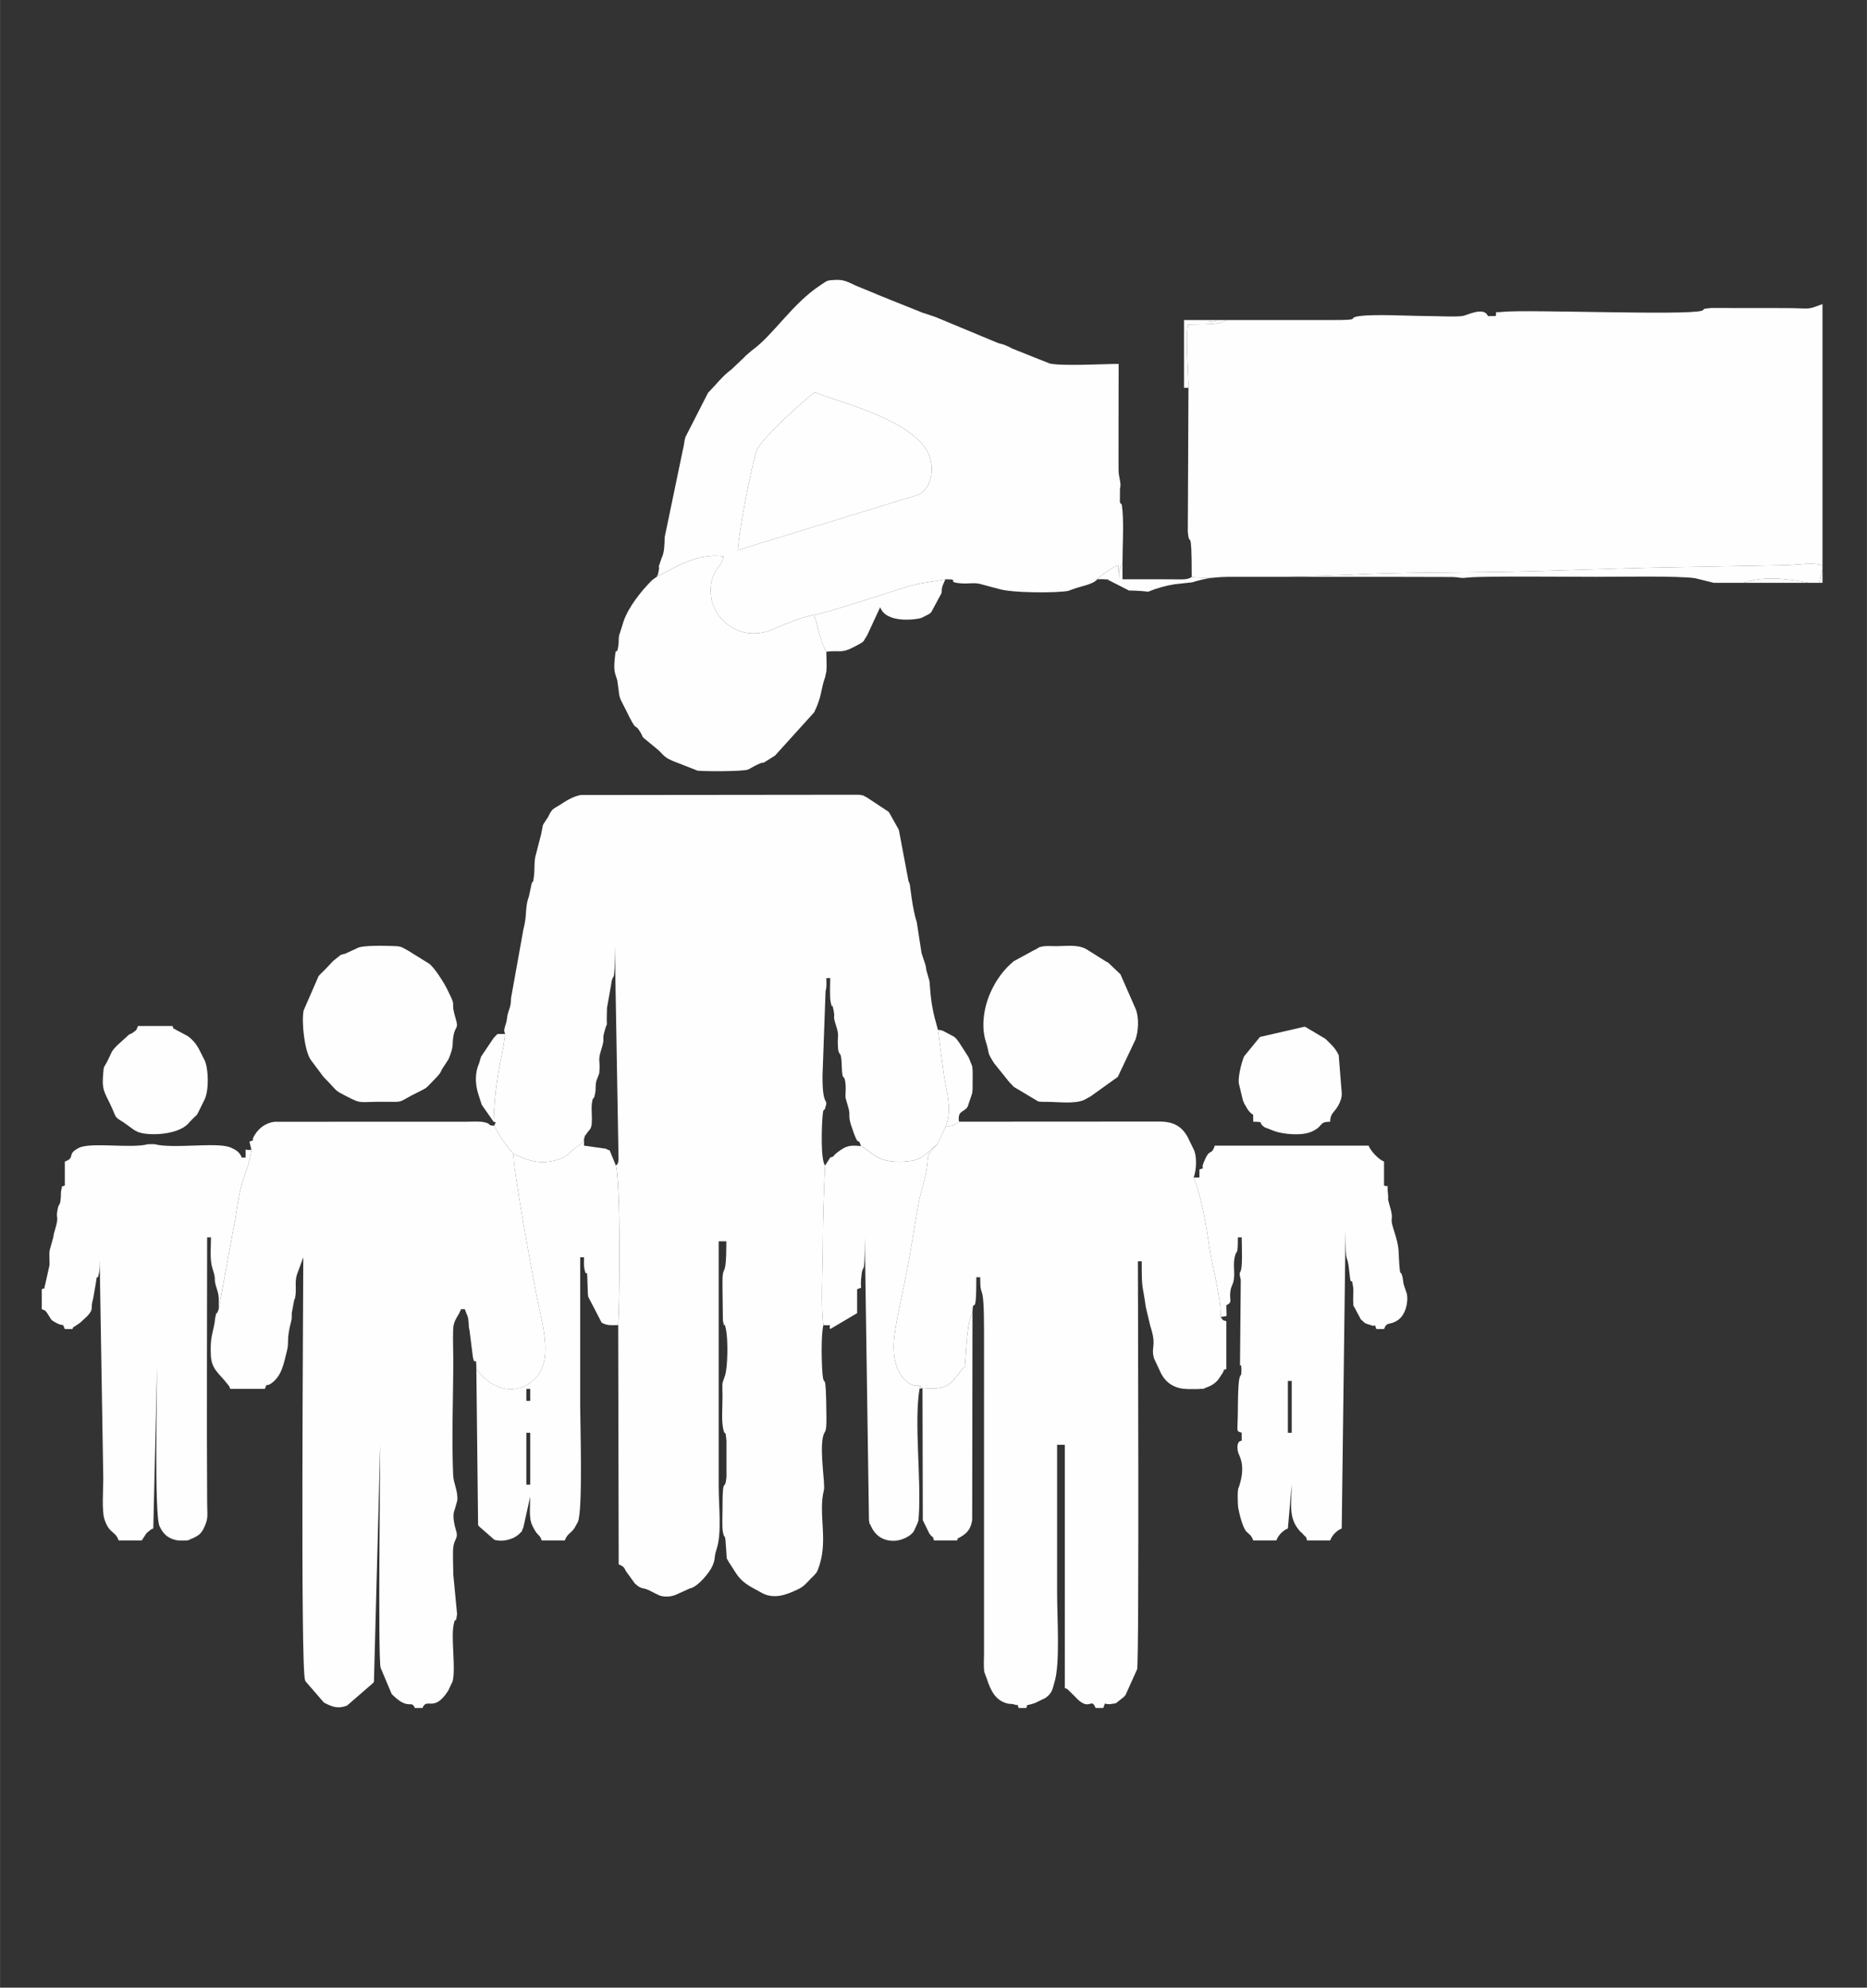 <?xml version="1.0" encoding="UTF-8"?>
<!DOCTYPE svg PUBLIC "-//W3C//DTD SVG 1.1//EN" "http://www.w3.org/Graphics/SVG/1.1/DTD/svg11.dtd">
<!-- Creator: CorelDRAW 2020 (64-Bit) -->
<svg xmlns="http://www.w3.org/2000/svg" xml:space="preserve" width="2.756in" height="2.933in" version="1.1" style="shape-rendering:geometricPrecision; text-rendering:geometricPrecision; image-rendering:optimizeQuality; fill-rule:evenodd; clip-rule:evenodd"
viewBox="0 0 2755.91 2933.07"
 xmlns:xlink="http://www.w3.org/1999/xlink"
 xmlns:xodm="http://www.corel.com/coreldraw/odm/2003">
 <rect x="0" y="0" width="2755.91" height="2933.07" fill="#333333" stroke="none"/>
 <defs>
  <style type="text/css">
   <![CDATA[
    .fil0 {fill:#FEFEFE}
   ]]>
  </style>
 </defs>
 <g id="Layer_x0020_1">
  <g id="_1874134256">
   <path class="fil0" d="M745.52 1525.74c-2.38,23.5 -7.72,42.17 -11.22,64.98 -3.67,23.96 -4.83,39.98 -5.76,64.49 3.69,2.22 4.56,-2.43 0.87,5.89 11.16,20.8 16.9,28.16 28.78,41.75 18.43,8.2 36.04,16.34 62.41,9.15 12.02,-3.28 14.91,-5.91 23.34,-13.8 10.15,-9.5 10.86,-5.07 18.16,-17.31 2.3,-9.11 0.93,-3.41 3.23,-7.19 4.13,-6.77 6.15,-5.74 7.77,-13.02 0.47,-2.1 0.57,-8.74 0.56,-11.15 -0.03,-5.85 -0.84,-15.14 -0.07,-20.67 1.96,-14.17 2.26,-2.09 4.87,-15.55 1.44,-7.4 -0.07,-10.9 1.92,-18.61l2.46 -6.28c1.93,-6.07 1.4,-0.87 2.05,-9.64 0.89,-12.16 -2.25,-14.44 1.89,-27.47 7.16,-22.53 1.58,-14.12 4.96,-27.23 6.67,-25.93 2.76,5.28 4.24,-36.8l6.17 -34.8c3.05,-22.1 5.38,7.96 5.38,-56.22l5.48 314.72c-1.68,8.47 0.4,4.1 -3.86,8.97 7.06,29.54 5.84,198.03 3.33,235.41l0.74 353.12c8.9,3.34 8.57,6.36 10.5,9.7l13.4 18.48c1.31,1.26 5.42,4.56 6.45,5.08 7.83,3.96 5.24,-0.32 22.51,9.04l7.83 3.77c7.96,2.39 17,1.77 24.66,-1.71l19.8 -8.93c0.74,-0.23 1.54,-0.35 2.26,-0.6 10.96,-3.84 26.81,-22.89 31.01,-32.6 5.11,-11.8 1.5,-10.59 6.41,-25.72 7.5,-23.1 2.79,-63.74 2.79,-91.28 0,-120.65 0,-241.3 0,-361.95l11.35 0c0,62.24 -6.13,27.77 -5.78,64.63l0.67 52.49c3.56,17.14 0.98,-4.2 4.55,12.94 3.1,14.91 2.67,55.46 -1.41,67.99 -4.96,15.27 -3.94,6.09 -3.73,31.44 0.12,14.87 -2.28,37.78 2,50.95 2.02,6.22 2.37,-3.37 3.81,13.7l0 53.19c-2.09,24.85 -5.92,-5.11 -5.79,46.97 0.02,8.56 -0.95,27.41 0.57,34.73 3.17,15.26 2.81,-6.36 5.08,30.04 0.9,14.44 -0.22,5.79 3.52,14.01l11.35 17.65c8.06,12.14 19.44,18.41 32.42,25.25 0.96,0.51 3.76,2.12 5.56,3.07 18.13,9.56 36.12,2.22 51.45,-4.88 10.57,-4.89 12.85,-8.87 20.69,-16.8l4.39 -4.28c1.02,-1.12 3.93,-4.73 3.94,-4.75 0.32,-0.56 0.7,-1.31 0.99,-1.91 0.3,-0.61 0.57,-1.42 0.84,-2.07 16.56,-41.79 -0.26,-80.67 8.89,-117.54 2.02,-8.13 -6.2,-55.33 -1.52,-77.86 2.51,-12.07 5.48,-1.93 5.22,-29.9 -0.74,-78.97 -3.54,-36.82 -5.89,-64.74 -1.34,-15.91 -2.18,-58.47 1.49,-70.74 -4.1,-25.9 -0.88,-89.83 -0.87,-120.65 0,-38.11 1.59,-76.77 3.26,-114.77 -6.92,-8.51 -4.81,-60.03 -3.87,-70.74 1.58,-18 1.89,-7.11 4.02,-13.92 5.43,-17.35 -4.21,1.94 -3.93,-47.74l4.5 -124.84c1.86,-6.8 1.19,-12.03 1.19,-19.37l5.68 0c0,8.53 -0.94,27.43 0.57,34.73 3.56,17.21 1.08,-4.28 4.44,13.05 2.8,14.43 -2.45,3.39 4.38,24.89 3.7,11.67 1.45,12.56 1.82,24.6 0.72,23.82 5.06,3.62 5.83,32.21 0.75,27.72 4.13,7.39 5.76,29.35 0.39,5.37 -0.56,12.45 -0.16,17.82l4.51 15.93c2.86,11.12 -1.18,9.35 3.92,25.36 0.22,0.7 0.57,1.42 0.79,2.11 11.22,34.28 8.55,11.67 13.56,27.84 8.54,3.95 15.1,11.76 25.57,16.98 9.87,4.93 21.51,6.45 34.1,6.11 31.78,-0.85 33.92,-10.65 53.32,-26.09l11.82 -25.33c10.23,-24.92 1.69,-50.5 -2.24,-75.91l-9.02 -67.23 -3.63 -13.78c-0.21,-0.74 -0.51,-1.46 -0.71,-2.21 -7.51,-28.81 -7.32,-52.9 -8.2,-56.24l-4.49 -15.94c-0.72,-3.99 -0.15,-2.93 -1.3,-7.47 -0.19,-0.77 -0.46,-1.5 -0.68,-2.24 -0.21,-0.73 -0.53,-1.45 -0.76,-2.16l-3.62 -10.96c-0.24,-0.7 -0.48,-1.48 -0.72,-2.19l-7.07 -45.65c-6.92,-21.33 -9.48,-53.34 -10.54,-56.75 -3.35,-10.72 1.62,6.68 -1.7,-4.12l-13.92 -73.85c-0.23,-0.74 -0.42,-1.54 -0.66,-2.26l-12.52 -22.34c-0.35,-0.52 -0.77,-1.27 -1.11,-1.79 -0.34,-0.52 -0.74,-1.3 -1.08,-1.82l-32.96 -21.75c-0.67,-0.24 -1.37,-0.6 -2.04,-0.83 -2.01,-0.71 1.67,-1.13 -8.81,-2.63l-410.97 0.43c-13.46,2.81 -21.44,8.97 -32.83,15.99 -6,3.71 -8.31,4.03 -12.29,10.81l-2.94 5.78c-9.91,15.92 -6.1,6.08 -10.05,24.9l-7.78 30.2c-3.07,9.48 -1.52,21.57 -2.93,32.27 -1.79,13.62 -1.42,5.29 -2.64,9.04 -0.22,0.7 -0.59,1.39 -0.81,2.09l-4.15 19.24c-0.22,0.7 -0.59,1.4 -0.82,2.09 -4.89,15.08 -1.56,25.07 -7.11,45.6l-18.28 101.7c-0.05,12.96 -3.17,16.29 -5.02,24.23 -0.96,4.1 -0.72,5.89 -1.69,10.17 -0.18,0.81 -0.43,1.56 -0.62,2.35 -0.19,0.76 -0.52,1.48 -0.7,2.21 -0.23,0.93 -1.12,3.33 -1.26,4.25 -0.7,4.78 -1.69,3.19 0.49,9.65z"/>
   <path class="fil0" d="M1810.55 472.27c-10.46,8.41 -42.79,5.23 -56.74,6.88 -4.14,18.79 0.17,66.72 0.52,93.17l-0.97 211.98c2.35,27.98 5.78,-13.82 5.78,67.08 2.69,0.84 14,1.22 30.35,1.3 9.69,-1.19 19.45,-1.49 30.69,-1.49l74.19 0c45.2,-1.08 87.2,-2.46 99.37,-3.08 76.14,-3.88 158,-3.02 233.68,-4.48 79.33,-1.53 153.95,-4.97 232.91,-6.37l176 -3.21c13.18,-0.25 43.17,-4.97 53.94,0.54l0 -385.87c-25.19,9.45 -15.19,5.89 -56.78,5.89l-107.98 -0.11c-16.48,1.49 -7.22,1.85 -13.22,3.95 -21.13,7.38 -258.43,-2.06 -293.57,1.72 -17.25,1.85 -7.59,-2.63 -11.04,6.21l-11.36 0c-5.64,-14.49 -30.93,-1.07 -37.04,-0.14 -11.33,1.72 -38.02,0.14 -50.96,0.14 -25.52,0 -79.95,-3.21 -102.06,0.14 -20.54,3.12 8.77,5.94 -42.71,5.75l-152.99 -0zm-25.85 0c1.48,1.32 -3.33,2.61 5.59,2.02 6.93,-0.45 1.89,0.6 4.98,-2.02l-10.57 0z"/>
   <path class="fil0" d="M370.96 1696.41c-0.76,16.24 -11.54,40 -15.75,57.2 -4.96,20.27 -6.17,39.2 -10.72,59.54l-21.77 118.84c-5.12,14.18 -1.72,-3.08 -5.01,12.27 -0.73,3.39 -0.45,4.68 -1.02,7.77 -3.78,20.15 -6.49,21.97 -5.55,47.68 0.78,21.17 13.12,27.58 24.34,42.46 3.43,4.55 2.11,1.16 4.27,7.35l51.1 0c4.23,-10.85 0.8,-2.08 9.3,-8.02 16.5,-11.54 18.71,-30.51 23.59,-49.12 2.96,-11.3 -0.99,-16.12 5.66,-41.22 1.71,-6.46 1.02,-6.76 1.2,-13.46l3.7 -19.7c1.04,-3.22 0.65,1.84 1.83,-6.93 1.37,-10.3 -1.22,-19.82 2.12,-30.17l9.39 -25.59c0,63.83 -4.35,606.92 2.62,624.07 0.26,0.63 0.67,1.35 0.94,1.96l26.87 31.01c12.02,6.24 20.26,9.72 34.1,4.5l38.78 -33.59c0.29,-0.59 0.71,-1.31 0.99,-1.91l9.25 -349.42c0,33.78 -3.44,309.26 0.56,329l16.41 38.91c25.11,25.42 29.09,7.58 34.13,20.53l11.35 0c6.37,-16.36 16.73,7.65 37.88,-25.48l6.53 -13.83c5,-19.21 -2.67,-63.31 1.58,-83.7 3.46,-16.63 1.92,5.06 5.03,-15.5l-5.61 -58.64c0.06,-10.56 -1.19,-31.85 0.16,-41.08 1.84,-12.51 7.74,-11.79 3.76,-24.35 -1.3,-4.11 -5.31,-18.51 -2.78,-27.45 0.21,-0.76 0.57,-1.44 0.81,-2.16l3.94 -13.84c1.35,-14.47 -5.53,-24.46 -6.1,-38.04 -2.33,-56.33 0.21,-114.42 0.21,-170.88 0,-13.33 -0.68,-28.36 -0.22,-41.43 0.1,-2.73 0.16,-5.44 0.68,-8.12 1.92,-9.95 7.5,-14.29 10.9,-24.02l5.68 0c4.18,11.97 4.76,9.01 5.69,20.59 0.49,6.15 -0.36,4.28 1.24,10.49l4.58 36.52c2.78,21.1 5.53,-3.65 5.53,20.7 0.58,0.73 1.27,1.66 1.73,2.21l3.34 4.04c25.92,29.78 60.72,30.94 83.39,6.02 23.18,-25.49 10.6,-72.83 3.14,-107.34 -5.93,-27.4 -39.69,-211.1 -36.53,-222.19 -11.88,-13.59 -17.62,-20.95 -28.78,-41.75 -11.39,-0.37 -2.23,-2.44 -15.37,-5.31 -5.89,-1.28 -18.51,-0.63 -25.1,-0.59l-283.81 0.09c-11.2,1.51 -21.02,7.26 -28.18,17.87 -9.89,14.66 4.04,6.1 -8.8,11.48l2.83 11.77z"/>
   <path class="fil0" d="M1357.29 2049.53l4.42 -1.41c36.45,4.55 43.89,-8.14 55.52,-23.96l4.93 -5.61c3.5,-4.09 2.21,3.66 2.21,-4.33 2.24,-22.82 2.65,-62.43 11.15,-77.37 0.65,-26.86 5.68,14.27 5.68,-52.11l5.68 0c0,36.85 5.67,-0.24 5.67,79.45l-0.01 476.72c-0.04,5.87 -0.54,15.24 -0.1,20.7 0.67,8.26 0.14,3.71 1.98,9.72l2.4 6.34c5.64,17.1 12.65,31.77 30.46,36.11 4.24,1.03 6.31,0.08 10,1.4 7.98,2.88 3.08,-3.28 6.37,5.17l11.35 0c2.81,-7.2 -2.59,-1.98 12.81,-7.32l15.47 -7.51c10.52,-7.56 10.35,-13.91 12.92,-21.92 9.01,-28.07 4.22,-94.39 4.22,-133.93 0,-72.59 0,-145.17 0,-217.76l11.36 0 0 359c5.13,1.93 2.67,1.07 5.45,3.18l8.73 8.61c22.9,25.59 24.45,0.22 31.24,17.65l11.36 0c4.55,-11.7 -0.8,-3.4 13.86,-6.23 0.88,-0.17 1.68,-0.12 2.53,-0.32 0.8,-0.19 1.58,-0.29 2.33,-0.53l11.29 -8.9c0.57,-0.61 2.23,-2.37 2.79,-3l17.17 -38.11c3.23,-12.59 1.13,-576.02 1.13,-602.07l5.68 0c0,45.3 1.15,31.81 5.97,67.37l6.73 28.33c0.2,0.74 0.5,1.47 0.73,2.19 8.74,28.36 -0.11,27.49 4.63,45.23l6.49 13.87c0.29,0.6 0.65,1.37 0.94,1.97l2.76 5.97c8.33,16.31 22.14,23.3 39.69,23.65 4.35,0.08 16.13,0.19 19.98,-0.33 15.28,-2.08 -6.43,2.15 4.74,-0.97 0.72,-0.2 1.43,-0.5 2.12,-0.75 17.28,-6.15 19.42,-14.43 24.56,-21.63 4.33,-6.07 -2.32,-2.69 5.57,-6l0 -70.62c-6.93,-1.91 -3.38,-0.09 -8.5,-5.89 0.91,-29.4 -11.93,-71.77 -16.52,-103.21 -5.01,-34.31 -11.43,-73.69 -23.23,-102.78 3.95,-10.61 4.91,-28.23 1.06,-39.38l-7.62 -15.64c-0.29,-0.61 -0.61,-1.39 -0.91,-2 -9.43,-19.33 -23.31,-25.64 -43.49,-25.54l-295.42 0.17c-7.75,7.28 -15.47,6.25 -19.96,7.67l-11.82 25.33c-18.47,19.56 -12.06,13.83 -16.68,40.46 -2.77,15.97 -8.28,30.89 -11.27,47.24 -6.19,33.73 -10.9,66.53 -17.27,99.9 -5.48,28.73 -15.51,70.1 -18.61,97.91 -6.25,56.15 24.87,74 35.48,70.72 4.17,3.77 5.41,-3.14 1.79,5.08z"/>
   <path class="fil0" d="M1088.96 811.87c2.69,-32.91 18.54,-116.3 27.53,-146.07 5.46,-18.08 78.44,-82.22 86.25,-86.82 37.37,14.99 144.05,40.22 167.71,90.21 8.31,17.55 7.37,50.4 -15.33,60.98l-266.16 81.7zm-119 38.87c24.26,-12.07 59.89,-35.72 98.02,-29.8 -1.72,17.17 -21.77,20.46 -18.68,57.43 2.92,34.86 43.02,71.78 93.37,49.53 18.54,-8.19 40.24,-16.79 58.5,-20.71 5.06,1.85 127.06,-38.23 139.36,-41.84 19.5,-5.72 34.89,-6.46 55.24,-10.52 23.76,-0.08 -1.48,3.93 22.57,5.98 12.68,1.08 20.28,-2.07 32.25,1.91l22.58 6.02c20.24,6.7 88.68,6.34 103.74,3.17l8.4 -3.06c10.37,-3.87 27.87,-6.24 34.44,-14.04 7.89,-7.91 21.56,-17.44 31,-20.5l1.1 20.88c-0.12,-12.44 -1.14,-13.57 5.08,-23.8 0,-22.62 1.92,-55.41 0.1,-76.75 -1.49,-17.59 -1.74,-7.19 -3.91,-13.82l0.11 -19.34c2.44,-9.44 -2.09,-16.41 -2.13,-28.35 -0.17,-52 0.15,-104.11 0.15,-156.14 -21.03,0 -82.28,3.51 -101.66,-0.56l-55.38 -22.06c-0.77,-0.41 -2.93,-1.63 -3.72,-2.03l-7.98 -3.5c-0.7,-0.24 -1.47,-0.44 -2.19,-0.67 -4.92,-1.59 -3.81,-0.71 -8.78,-2.67 -0.65,-0.26 -1.39,-0.57 -2.02,-0.85l-85.07 -35.4c-0.63,-0.28 -1.37,-0.59 -2.02,-0.85 -0.67,-0.26 -1.42,-0.52 -2.1,-0.77l-17.15 -5.76c-0.7,-0.24 -1.45,-0.47 -2.16,-0.7l-65.48 -26.29c-0.85,-0.33 -3.16,-1.4 -3.96,-1.78l-24.43 -9.99c-12.19,-4.81 -18.7,-10.73 -33.26,-10.12 -13.85,0.59 -12.22,0.95 -21.82,7.15 -42.52,27.48 -70.25,74.11 -102.28,97.03l-9.35 7.96c-0.41,0.44 -0.91,1.15 -1.31,1.58l-19.25 18.31c-13.05,9.34 -23.44,23.19 -34.74,34.61l-33.43 65.41c-2.07,7.07 -1.49,9.97 -3.4,17.07l-27.19 130.72c-0.34,11.51 -0.33,22.37 -4.63,30.86l-4.03 12.03c0,0.61 0.47,2.24 0.48,2.85l-1.54 8.15c-3.37,10.33 -0.56,-3.39 -1.49,3.99z"/>
   <path class="fil0" d="M1901.08 2037.76l5.68 0 0 76.51 -5.68 0 0 -76.51zm-139.09 -300.15c11.8,29.09 18.22,68.46 23.23,102.78 4.58,31.44 17.43,73.81 16.52,103.21 11.81,-3.2 8.5,3.71 8.5,-17.66 10.85,-4.54 2.67,-7.99 6.94,-25.17l3.23 -8.43c3.77,-13.96 -1.65,-26.04 3.16,-40.86 2.26,-6.95 3.7,0.83 3.7,-25.59l5.68 0c0,12.1 0.76,26.78 0.15,38.53 -1.05,20.15 -5.58,7.2 -1.55,24.29l-1.15 125.83c0.67,3.07 2.06,-5.92 2.11,8.34 0.05,15.03 -4.98,-8.8 -5.25,56.09 -0.15,37.4 -3.38,31.51 5.69,35.3l0 11.77c-0.06,0.03 -9.03,-0.89 -5.43,16.74 0.99,4.83 12.14,18.08 1.73,50.04 -2.02,6.17 -1.3,0.98 -2.11,9.64 -0.33,3.61 -0.01,19.67 0.69,23.04 1.66,8.03 6.27,28.45 12.08,34.57 3.37,3.54 7.19,4.83 10.07,13.1l34.06 0c2.6,-7.43 9.85,-14.96 17.04,-17.66l5.68 -64.74c0,25.77 -5.75,48.21 11.3,67.73 4.41,5.05 1.47,0.74 5.78,5.79 6.69,7.85 2.05,-1.39 5.63,8.87l34.06 0c2.6,-7.43 9.86,-14.96 17.04,-17.66l5.68 -441.4c0,62.39 2.02,26.99 5.78,64.63 2.43,24.33 2.69,0.31 5.43,20.85 0.93,6.98 -0.59,16.28 0.24,23.3 1.81,15.37 -1.95,-6.27 0.93,4.93l10.07 18.98c0.01,0.02 5.8,5.31 6.07,5.47 0.56,0.33 1.31,0.67 1.92,0.96l6.5 2.09c9.98,4.1 4.06,-5.47 8.48,5.91l11.36 0c4.74,-12.18 7.58,-4.35 20.94,-13.59 10.48,-7.26 15.4,-25.83 12.67,-38.68l-4.45 -13.26c-1.7,-7.42 -0.58,-7.31 -2.85,-14.7 -1.87,-6.07 -2.46,2.78 -3.68,-13.84 -1.81,-24.74 0.65,-24.6 -8.49,-52.99 -7.04,-21.87 2.06,-9.31 -6.46,-37.45 -2.98,-9.85 -0.8,-6.26 -1.9,-15.69 -2.07,-17.83 3.5,-7.78 -5.78,-11.66l0 -35.31c-7.8,-2.93 -19.93,-15.58 -22.71,-23.54l-227.1 0c-6.09,17.43 -6.94,0.48 -17,26.52 -3.99,10.31 5.29,4.19 -5.71,8.79l0 11.77 -8.5 0z"/>
   <path class="fil0" d="M322.71 1932l21.77 -118.84c4.55,-20.34 5.77,-39.27 10.72,-59.54 4.2,-17.2 14.99,-40.96 15.75,-57.2 -10.85,2.94 -8.09,-7.2 -8.5,11.77l-5.68 0c-2.79,-8 -8.64,-11.61 -16.76,-15 -19.88,-8.29 -84.6,2.48 -111.96,-4.81l-9.41 0c-25.75,6.87 -85.07,-3.61 -102.65,5.64 -18.7,9.84 -3.59,13.75 -20.39,20.06l0 35.31c-7.74,3.24 -2.73,-1.8 -5.12,6.47 -1.01,3.51 -0.44,7.29 -0.77,10.97 -1.39,15.64 -2.37,5.55 -4.88,18.49 -2.94,15.16 3.27,6.67 -4.19,30.96 -2.03,6.61 -0.7,2.2 -2.07,9.62l-5.11 18.24c-1.45,7.34 0.05,15.71 -0.48,23.04l-6.43 28.65c-2.88,8.19 3.16,3.16 -5.01,6.57l0 29.43c6.09,2.29 4.76,1.7 8.26,6.15l5.56 8.95c0.41,0.43 1.02,1.03 1.47,1.42 0.64,0.55 3.47,2.26 3.49,2.27 15.35,9.15 10.88,-0.7 15.29,10.63l11.35 0c3.44,-8.83 -1.98,0.46 4.15,-4.53l5.13 -3.51c0.5,-0.36 1.26,-0.76 1.75,-1.13l10.51 -9.71c10.96,-11.95 4.16,-9.93 8.93,-26.05l3.9 -22.44c2.86,-20.74 1.35,1.15 4.81,-15.61 1.67,-8.04 0.57,-31.02 0.57,-40.61l5.68 344.29c0,15.46 -2.44,47.4 1.74,60 7.31,22.06 15.87,16.61 20.97,31.23l34.07 0 6.85 -10.56c1.2,-1.24 4.29,-3.69 4.69,-3.98 2.53,-1.8 0.67,-1.32 5.5,-3.13l5.68 -241.3c0,28.31 -4.51,219.51 3.47,237.7 5.7,12.99 14.52,19.46 28,21.33 0.03,0.01 10.84,0.01 10.87,0 13.89,-1.93 -4.5,1.61 4.85,-1.08l6.11 -2.59c9.23,-4.37 12.52,-7.35 17.04,-17.66 5.32,-12.15 3.58,-16.04 3.48,-34.65 -0.76,-130.36 -0.01,-260.99 -0.01,-391.38l5.68 0c0,13.49 -1.98,32.65 1.97,45.04 7.56,23.72 -0.22,9.57 7.42,33.51 3.04,9.53 1.97,16.28 1.97,27.57z"/>
   <path class="fil0" d="M776.92 2114.27l5.68 0 0 76.51 -5.68 0 0 -76.51zm0 -64.74l5.68 0 0 17.66 -5.68 0 0 -17.66zm-18.74 -346.68c-3.17,11.09 30.6,194.79 36.53,222.19 7.46,34.51 20.04,81.85 -3.14,107.34 -22.67,24.92 -57.47,23.76 -83.39,-6.02l-3.34 -4.04c-0.46,-0.56 -1.15,-1.48 -1.73,-2.21l2.56 229.8c0.25,0.65 0.63,1.39 0.9,2.01l23.15 20.25c13.3,3.83 29.37,-1.09 37.28,-9.28 6.67,-6.92 0.73,0.92 5.52,-9l10.08 -45.46c0,12.55 -1.87,28.58 1.73,39.4l1.76 4.07c0.28,0.61 0.67,1.35 0.97,1.94 7.21,14.22 8.97,9.02 12.57,19.33l34.07 0c3.39,-9.71 8.67,-10.43 14.01,-17.84l5.2 -9.31c7.66,-16.95 3.49,-146.19 3.49,-170 0,-73.57 0,-147.13 0,-220.7l5.68 0c0,5.63 -0.57,11.58 0.56,17.07 3.93,18.97 3.63,-14.08 4.96,33.11 0.09,3.25 0.08,4.93 0.69,8.11l19.86 38.28c8.9,4.57 13.66,3.48 24.29,3.48 2.51,-37.39 3.72,-205.87 -3.33,-235.41l-7.3 -17.66c-3,-7.71 -0.35,-2.88 -7.3,-7.15l-32.44 -4.62 0 -9.63c-7.3,12.24 -8.01,7.8 -18.16,17.31 -8.43,7.89 -11.32,10.52 -23.34,13.8 -26.37,7.2 -43.98,-0.95 -62.41,-9.15z"/>
   <path class="fil0" d="M969.96 850.74l-7.33 5.25c-0.45,0.41 -1.05,1.05 -1.48,1.5 -15.21,15.43 -32.7,37.46 -40.32,58.21l-7 22.17c-0.96,5.3 -0.25,8.7 -0.94,13.74 -2.83,20.64 -3.31,-3.06 -5.52,20.83 -1.69,18.24 0.28,20.17 3.81,31.58l2.08 15.5c1.14,12.74 3.98,14.41 10.33,27.55 18.59,38.48 11.59,16.91 21.69,33.44 0.33,0.54 0.69,1.33 1.01,1.9 1.83,3.24 0.74,2.1 2.92,5.8l20.52 16.97c7.08,5.19 8.57,11.56 22.85,17.52l37.08 14.53c7.76,1.06 66.12,1.5 74.81,-1.74l11.15 -6.11c21.02,-10.2 -1.87,5.09 28.53,-14.56l57.71 -63.77c11.18,-23.07 9.6,-31.98 15.14,-49.04 0.22,-0.69 0.62,-1.37 0.84,-2.07l2.05 -9.66c0.65,-7.76 -0.11,-20.19 -0.11,-28.49 -0.47,-0.63 -1.01,-1.52 -1.27,-2 -8.83,-16.07 -11.49,-39.71 -17.32,-52.59 -18.26,3.92 -39.96,12.52 -58.5,20.71 -50.36,22.24 -90.45,-14.67 -93.37,-49.53 -3.09,-36.96 16.95,-40.26 18.68,-57.43 -38.13,-5.93 -73.76,17.73 -98.02,29.8z"/>
   <path class="fil0" d="M1270.87 1691.22c-16.01,-1.53 -21.55,-1.08 -35.37,9.72 -10.95,8.55 1.64,2.86 -10.05,7.24l-7.58 11.77c-1.66,38 -3.26,76.66 -3.26,114.77 -0.01,30.82 -3.23,94.75 0.87,120.65 16.29,1.18 6.82,-2.86 9.96,5.88l39.75 -23.54 0 -35.31c9.41,-3.94 4.46,1.9 5.84,-14.54 2.66,-31.8 5.51,6.59 5.51,-61.96l6.13 417.38c2.24,11.9 -0.53,0.57 3.01,8.65 6.59,15.04 19.28,22.76 36.2,21.61 7.8,-0.53 18.91,-5.11 24.23,-10.64 3.81,-3.95 1.89,-2 4.56,-7.05l3.63 -8.01c2,-6.12 1.3,-2.12 1.87,-9.83 3.97,-54.35 -7.1,-138.79 1.12,-188.47 3.63,-8.22 2.38,-1.31 -1.79,-5.08 -10.6,3.28 -41.73,-14.57 -35.48,-70.72 3.09,-27.8 13.12,-69.18 18.61,-97.91 6.37,-33.37 11.08,-66.17 17.27,-99.9 3,-16.35 8.5,-31.27 11.27,-47.24 4.62,-26.63 -1.79,-20.91 16.68,-40.46 -19.4,15.44 -21.55,25.25 -53.32,26.09 -12.59,0.33 -24.22,-1.19 -34.1,-6.11 -10.46,-5.22 -17.03,-13.03 -25.57,-16.98z"/>
   <path class="fil0" d="M527.1 1399.2l-17.71 8.13c-0.89,0.28 -3.67,0.87 -4.54,1.18 -0.7,0.24 -1.49,0.43 -2.15,0.7l-11.2 9c-5.58,6.02 -8.31,8.99 -14.09,14.82 -3.72,3.76 -4.84,4.46 -7.17,7.28l-22.07 50.7c-3.48,17.16 1.34,60.27 10.63,73.15l18.61 24.85c3.26,3.3 4.59,4.74 7.11,7.35 13.72,14.28 9.55,12.42 25.49,20.65 25.66,13.26 17.67,8.34 59.73,8.83 25.09,0.29 18.62,0.83 36.86,-8.87 0.57,-0.31 1.31,-0.69 1.89,-0.99l13.36 -6.75c0.78,-0.41 3.02,-1.54 3.76,-1.99 4.31,-2.58 1.02,-0.13 5.12,-3.52l9.98 -10.25c13.85,-14.25 6.86,-9.37 15.78,-21.9l5.69 -8.81c8.93,-21.85 4.28,-20.18 7.56,-36.37 2.3,-11.41 7.32,-8.6 3.22,-21.94 -8.88,-28.92 1.15,-16.31 -9.49,-37.69l-3.81 -7.81c-3.7,-7.61 -18.77,-32.09 -26.63,-37.13l-30.16 -18.76c-10.41,-5.57 -9.73,-6.57 -21.61,-7.02 -9.39,-0.36 -46.87,-1.63 -54.16,3.16z"/>
   <path class="fil0" d="M1532.04 1399.2c-0.6,0.39 -1.61,0.1 -1.89,0.98 -0.29,0.88 -1.49,0.77 -1.89,0.98 -0.54,0.28 -3.04,1.58 -3.78,1.96l-27.93 15.19c-14.93,12.33 -25.56,27.06 -33.69,44.53 -10.06,21.61 -15.28,50.61 -7.52,74.72 6.06,18.81 0.46,13.18 12.17,31.52l21.96 27.27c2.64,2.75 3.65,3.92 7,7.45l36.04 21.5c3.51,0.72 9.8,0.66 13.57,0.65 15.72,-0.07 39.85,3.48 54.32,-2.89l7.41 -4.09c0.57,-0.31 1.3,-0.7 1.86,-1.01l40.31 -28.84 26.2 -55.24c4.35,-12.5 5.07,-31.07 0.82,-43.63l-23.09 -52.57 -17.77 -16.89c-0.54,-0.33 -1.31,-0.69 -1.86,-1.02 -0.55,-0.33 -1.31,-0.69 -1.85,-1.03l-28.29 -17.76c-0.57,-0.3 -1.26,-0.75 -1.84,-1.04 -13.41,-6.61 -29.63,-3.59 -44.75,-3.76 -3.75,-0.04 -10.84,-0.36 -14.24,-0.05 -6.19,0.56 0.5,-0.48 -5.01,0.69 -6.13,1.31 -2.81,0.11 -6.24,2.35z"/>
   <path class="fil0" d="M1355.12 730.17c22.7,-10.58 23.64,-43.43 15.33,-60.98 -23.66,-49.98 -130.35,-75.22 -167.71,-90.21 -7.81,4.6 -80.79,68.74 -86.25,86.82 -8.98,29.78 -24.84,113.16 -27.53,146.07l266.16 -81.7z"/>
   <path class="fil0" d="M1619.76 854.81c3.15,0 8.59,-0.31 11.53,0.09 15.59,2.13 -6.43,-2.2 4.78,0.97l30.42 15.53c0.11,0.03 14.82,-0.01 28.44,1.73 12.19,-5.07 25.27,-8.84 39.17,-11.04l25.88 -2.8c10.66,-3.43 20.06,-5.45 29.51,-6.61 -16.34,-0.08 -27.66,-0.46 -30.35,-1.3 -5.65,4.33 -15.54,3.64 -22.61,3.56 -8.57,-0.1 -17.09,-0.13 -25.65,-0.13 -17.98,0 -35.96,0 -53.94,0l0 -23.41c-6.22,10.22 -5.2,11.35 -5.08,23.8l-1.1 -20.88c-9.44,3.06 -23.11,12.59 -31,20.5zm953.82 5.21c33.21,-11.2 67.44,-5.06 97.53,0l14.33 0 4.83 -20.96 0 -4.47c-10.76,-5.5 -40.76,-0.79 -53.94,-0.54l-176 3.21c-78.95,1.4 -153.57,4.84 -232.91,6.37 -75.69,1.46 -157.54,0.6 -233.68,4.48 -12.17,0.62 -54.17,2 -99.37,3.08l147.24 0 102.63 0.24c14.91,0.78 9.15,2.3 24.38,0.69 20.98,-2.2 154.5,-0.93 188.1,-0.93 30.14,0 122.19,-1.65 145.7,2.08l27.3 6.75 43.87 0z"/>
   <path class="fil0" d="M254.58 1513.97l-51.1 0c-2.28,6.52 -1.87,5.89 -7.52,9.86 -4.11,2.87 -1.87,0.72 -5.67,2.96l-18.16 16.48c-8.2,8.61 -6.85,8.68 -12.23,19.69 -7.17,14.69 -6.56,7.88 -7.68,21.52 -1.64,19.85 0.1,24.23 7.7,39.38l1.91 3.9c11.27,23.09 5.22,19.19 20.71,28.56l15.04 10.9c0.55,0.32 1.27,0.73 1.83,1.04l3.8 1.95c14.12,6.06 57.73,5.35 74.24,-11.87l2.74 -3.04c12.39,-13.17 8.4,-5.72 15.2,-19.56l6.72 -13.64c6.61,-14.38 5.41,-45.55 0,-57.33 -0.37,-0.82 -1.6,-3.02 -2,-3.81l-1.95 -3.87c-0.29,-0.6 -0.65,-1.37 -0.94,-1.97 -5.11,-10.64 -9.94,-18.81 -20.11,-26.24l-16.88 -8.99c-5.99,-4.33 -2.55,2.04 -5.65,-5.91z"/>
   <path class="fil0" d="M1849.98 1655.22c18.25,0.42 5.2,0.61 17.33,8.52l14.52 5.55c11.54,4.13 38.91,7.23 53.57,0.92 19.53,-8.4 9.89,-14.57 28.12,-14.98 0.33,-14.93 8.18,-13.47 14.46,-29.16l1.56 -4.26c1.07,-4.11 0.83,-3.21 1.15,-7.64l-4.58 -57.32c-5.47,-11 -11.41,-15.91 -19.56,-23.87l-28.85 -17.18c-0.68,-0.25 -1.39,-0.56 -2.11,-0.76l-65.7 15.11 -23.44 28.67c-4.24,9.79 -9.78,33.41 -7.45,41.2l5.78 23.87c0.29,0.91 1.31,3.31 1.68,4.14l5.33 9.18c9.66,13.3 7.8,0.2 8.18,18.01z"/>
   <path class="fil0" d="M1361.71 2048.12l0.46 195.15 9.59 19.49c8.24,11.35 2.75,-1.71 6.99,10.41l34.06 0c2.85,-7.32 -0.5,-0.96 5.87,-5.69 0.47,-0.35 1.27,-0.76 1.76,-1.11 0.5,-0.36 1.29,-0.72 1.78,-1.09 7.93,-6.02 10.86,-11.44 12.85,-22l0.46 -306.42c-8.5,14.94 -8.92,54.55 -11.15,77.37 0,7.98 1.29,0.23 -2.21,4.33l-4.93 5.61c-11.63,15.82 -19.07,28.51 -55.52,23.96z"/>
   <path class="fil0" d="M2690.27 860.02l0 -20.96 -4.83 20.96 4.83 0zm-19.16 0c-30.09,-5.06 -64.32,-11.2 -97.53,0l97.53 0z"/>
   <path class="fil0" d="M1201.18 907.19c5.83,12.88 8.49,36.52 17.32,52.59 0.26,0.47 0.8,1.37 1.27,2 18.58,-2.61 21.91,2.54 38.03,-5.74l7.57 -3.93c11.77,-6.19 7.76,-4.49 14.52,-14.37l19.37 -41.72c8.63,24.7 54.21,18.18 60.72,15.85l7.65 -3.83c7.71,-4.41 0.88,0.43 6.96,-4.56l15.18 -28.24c0.85,-5.16 -0.07,-5.02 1.48,-10.54l3.14 -7.47c0.31,-0.67 0.93,-1.59 1.39,-2.4 -20.35,4.06 -35.74,4.8 -55.24,10.52 -12.3,3.61 -134.3,43.69 -139.36,41.84z"/>
   <path class="fil0" d="M1395.67 1662.89c4.49,-1.43 12.21,-0.39 19.96,-7.67 -2.68,-16.94 7.58,-13.46 12.73,-22.13l6.63 -19.62c0.81,-4.27 0.7,-9.57 0.71,-14 0.02,-6.35 0.41,-20.65 -0.63,-26.17l-5 -12.47c-0.31,-0.56 -0.73,-1.31 -1.06,-1.85l-12.46 -19.45c-0.43,-0.72 -4.23,-5.99 -4.9,-6.69 -0.58,-0.61 -2.34,-2.25 -2.99,-2.78l-16.89 -9c-3.75,-1.08 -2.59,-1.13 -7.33,-1.31l9.02 67.23c3.93,25.42 12.47,50.99 2.24,75.91z"/>
   <path class="fil0" d="M728.53 1655.22c0.93,-24.51 2.09,-40.53 5.76,-64.49 3.5,-22.81 8.84,-41.49 11.22,-64.98l-11.18 0c-1.24,1.35 -4.35,4.51 -5.69,5.87l-18.65 27.76c-1.23,3.75 -1.39,5.31 -2.62,9.04l-2.41 6.34c-4.22,13.74 -2.85,28.18 1.6,41.55l4.26 13.24c0.29,0.59 0.71,1.32 1.03,1.87l16.67 23.79z"/>
   <path class="fil0" d="M1754.33 572.32c-0.35,-26.45 -4.66,-74.38 -0.52,-93.17 13.94,-1.65 46.28,1.53 56.74,-6.88l-15.28 0c-3.09,2.62 1.96,1.57 -4.98,2.02 -8.93,0.58 -4.11,-0.7 -5.59,-2.02l-36.91 0 0 100.05 6.54 0z"/>
  </g>
 </g>
</svg>
